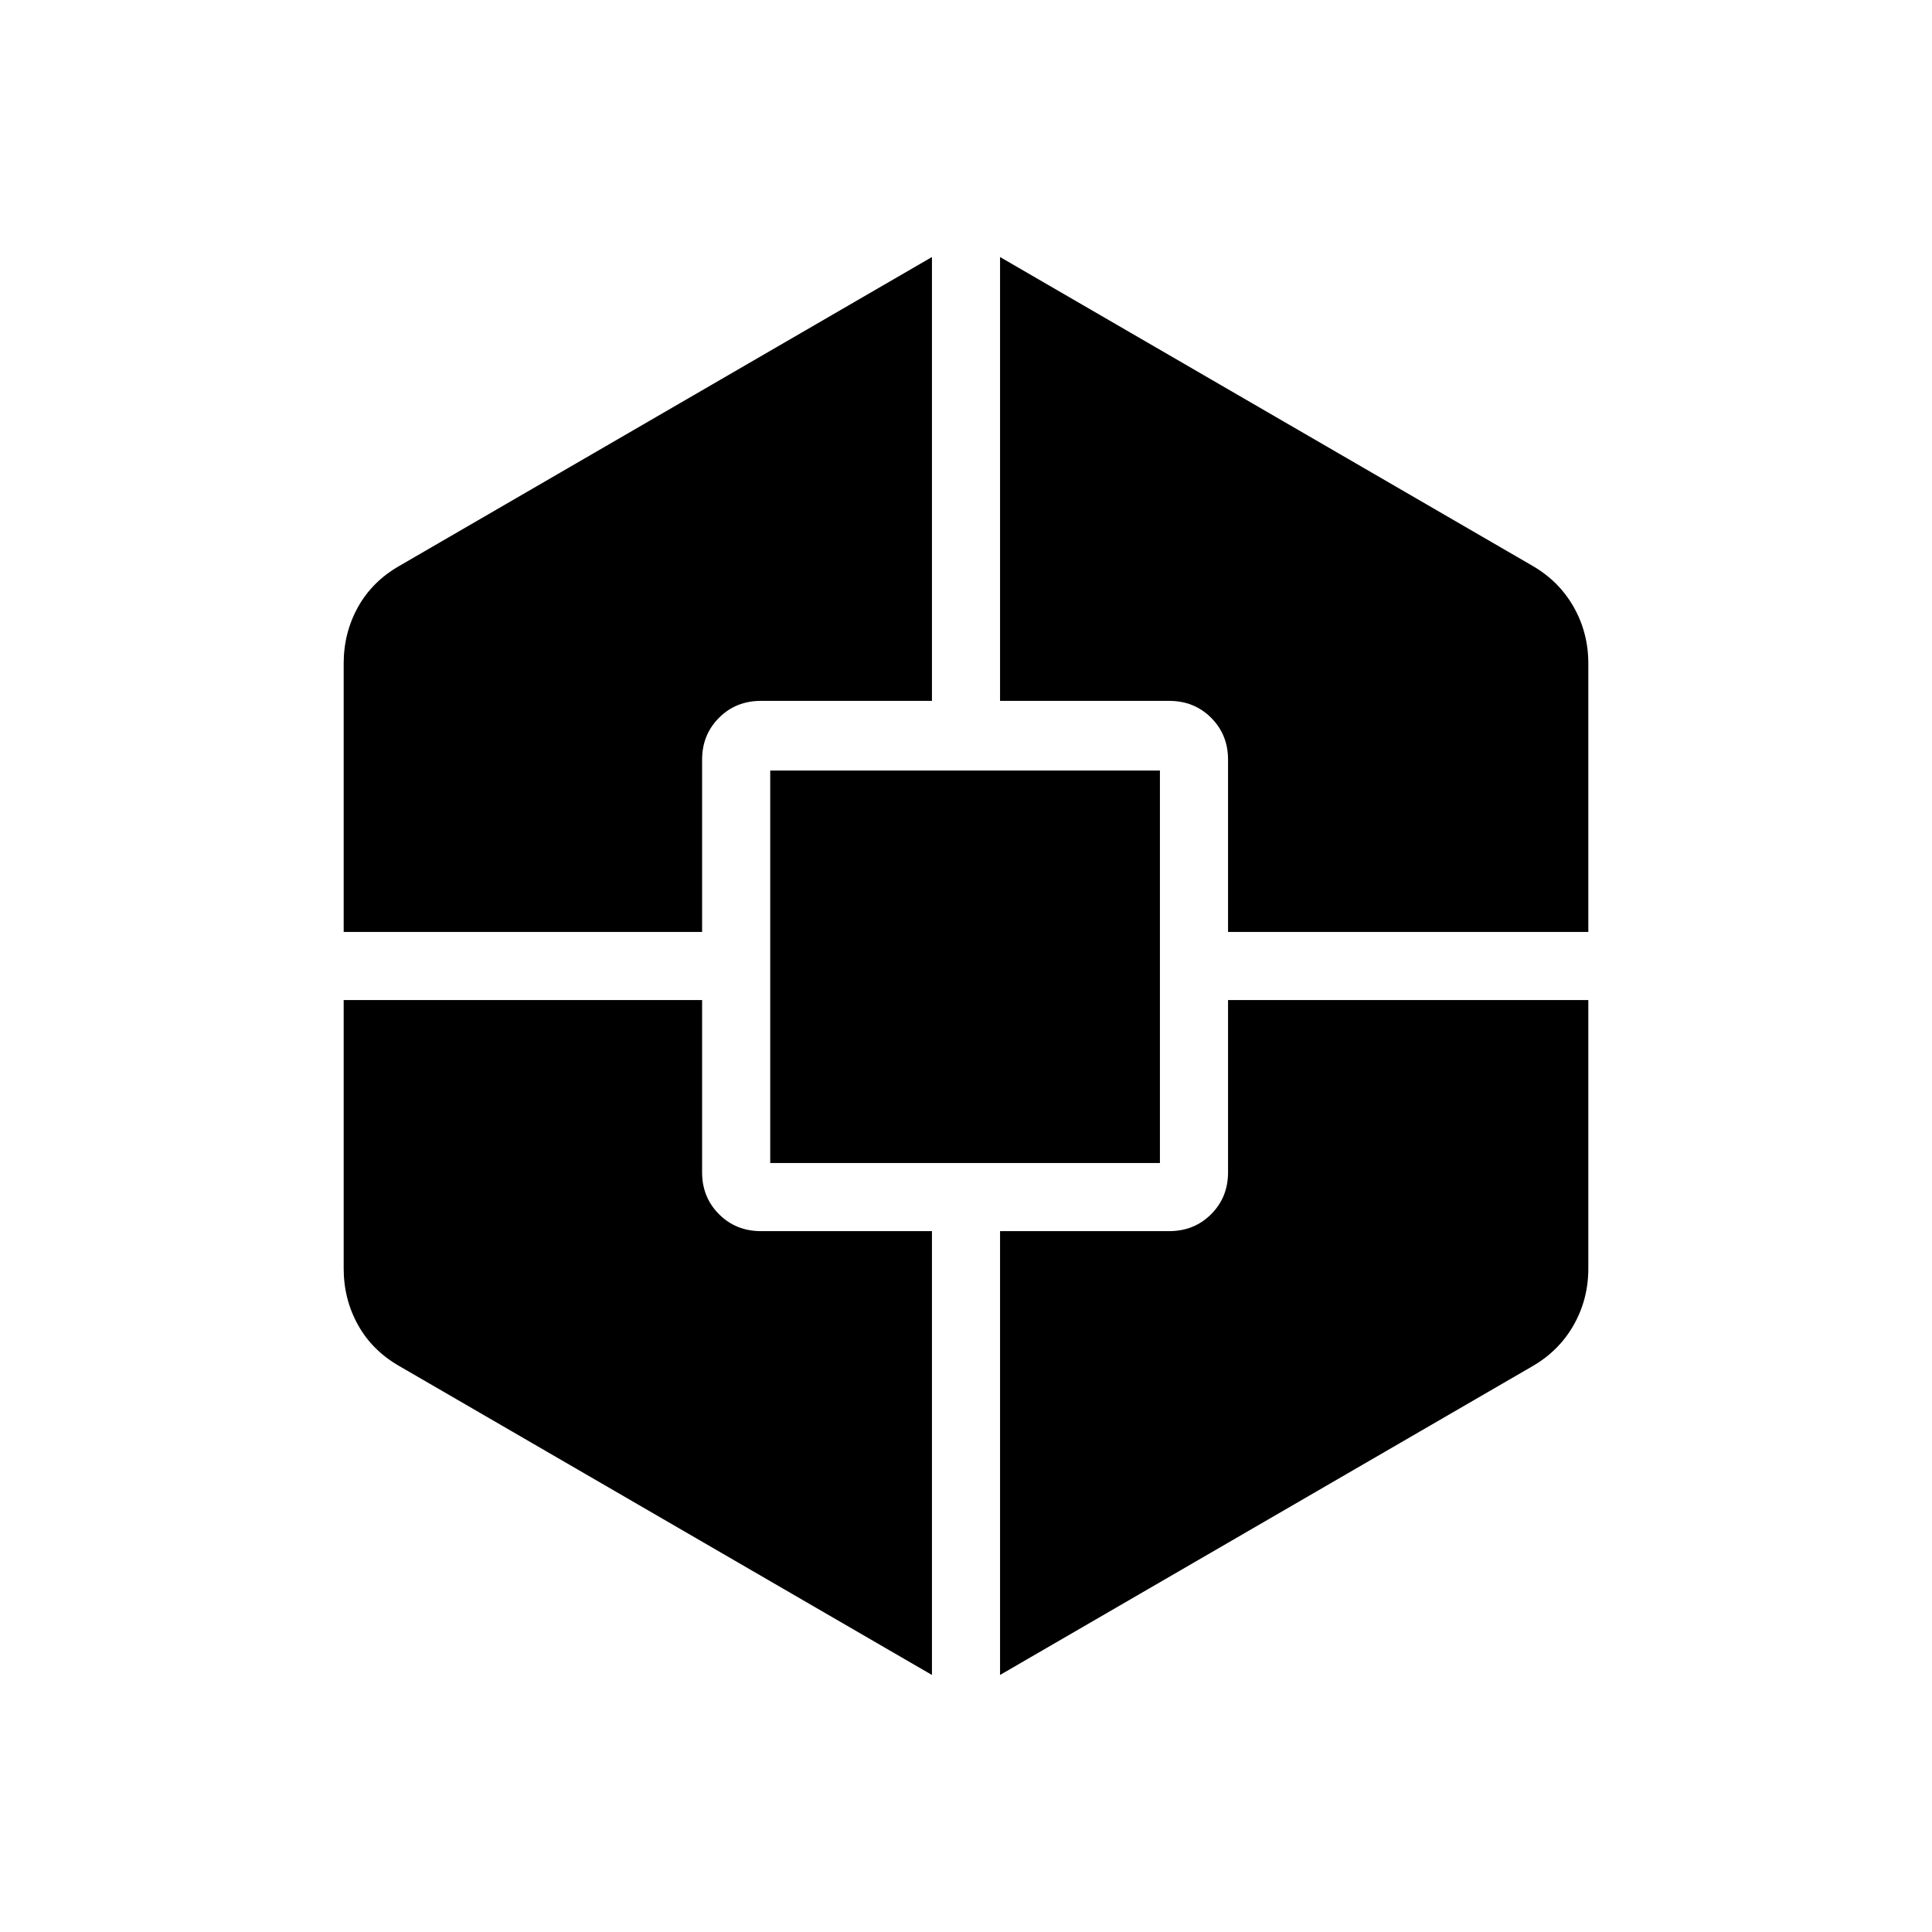 <svg xmlns="http://www.w3.org/2000/svg" height="40" viewBox="0 -960 960 960" width="40"><path d="M463.08-127.72 198.46-281.18q-13.51-7.72-20.6-20.51-7.09-12.79-7.09-28v-133.39h178.1v85.59q0 12.43 8.41 20.83 8.4 8.4 20.82 8.4h84.98v220.54Zm-292.31-369.2v-133.39q0-15.21 7.09-28t20.6-20.51l264.62-153.46v220.54H378.1q-12.42 0-20.82 8.4-8.41 8.4-8.41 20.83v85.59h-178.1ZM382.72-382.1v-195.03h193.64v195.03H382.72Zm114.2 254.38v-220.54h84.05q12.43 0 20.83-8.4 8.41-8.4 8.41-20.83v-85.59h179.02v133.39q0 15.24-7.27 28.07-7.27 12.82-20.42 20.44L496.92-127.72Zm113.29-369.2v-85.59q0-12.43-8.41-20.83-8.4-8.4-20.83-8.4h-84.05v-220.54l264.62 153.46q13.15 7.62 20.42 20.44 7.27 12.83 7.27 28.07v133.39H610.21Z"/></svg>